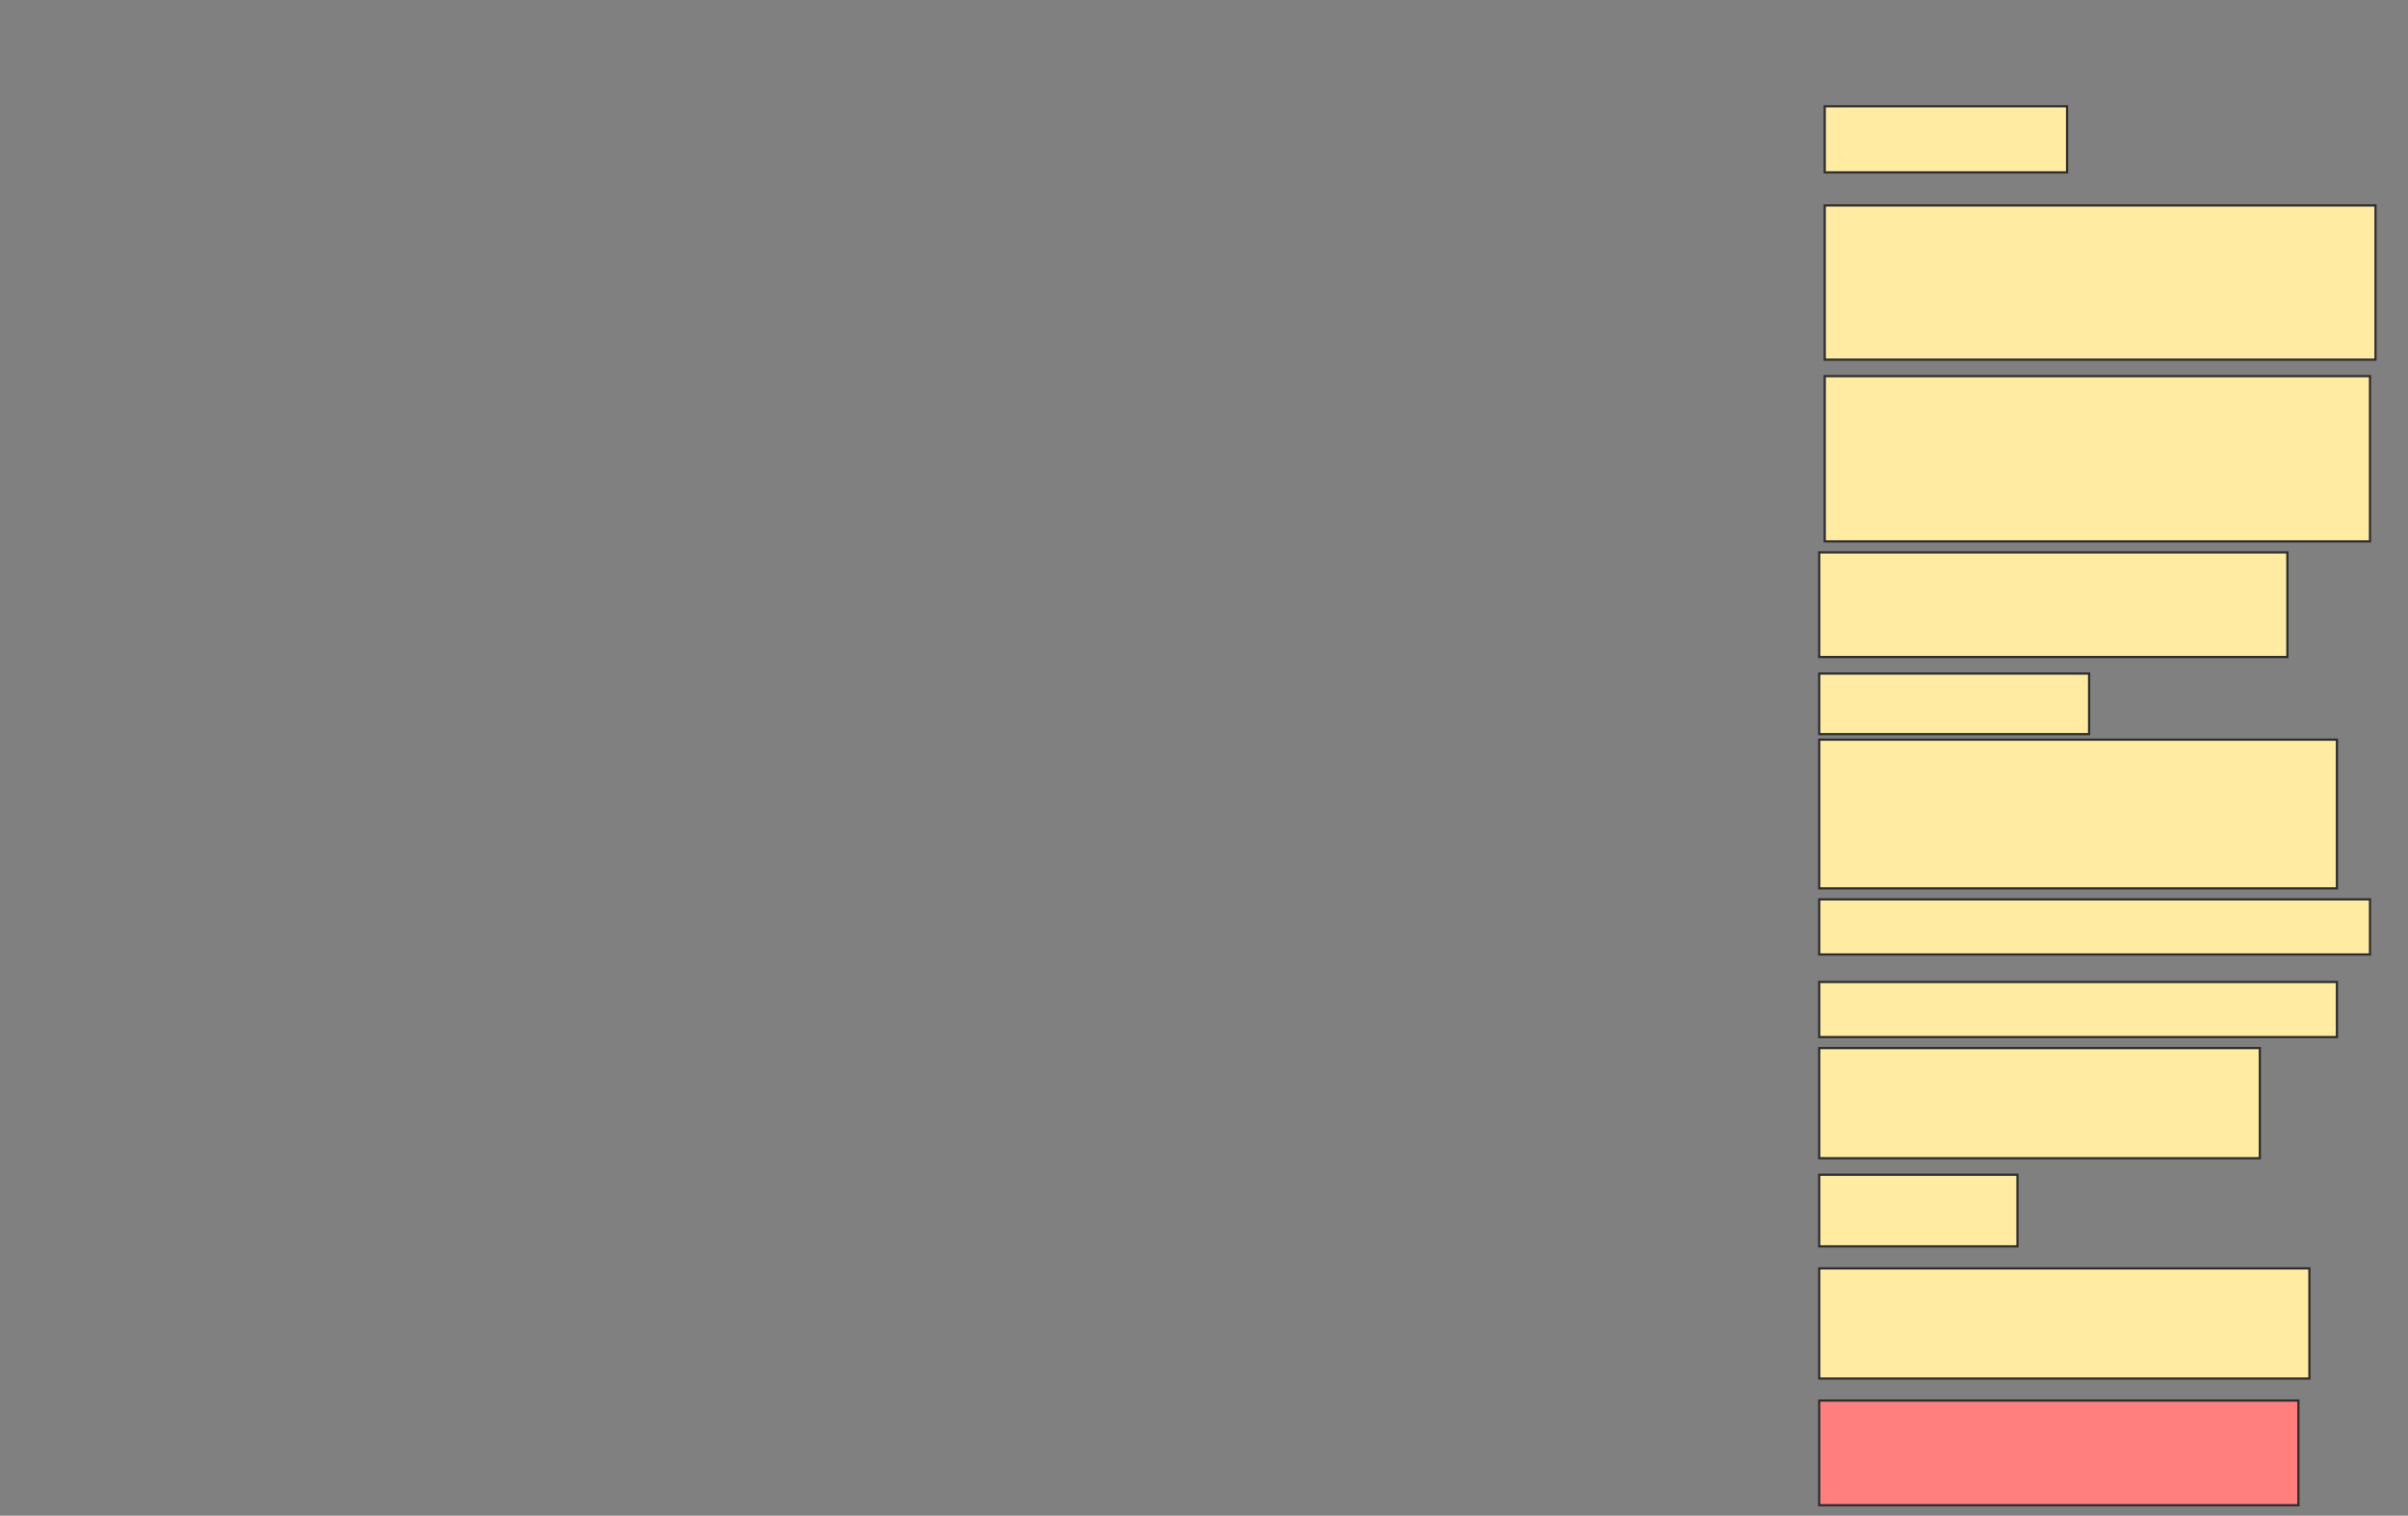 <svg height="688" width="1093" xmlns="http://www.w3.org/2000/svg">
 <rect width="100%" height="100%" fill="#808080" stroke="none"/>
 <!-- Created with Image Occlusion Enhanced -->
 <g>
  <title>Labels</title>
 </g>
 <g>
  <title>Masks</title>
  <rect fill="#FFEBA2" height="30" id="8aa54026b0c041bbb00b6ac3db036f3e-ao-1" stroke="#2D2D2D" width="110" x="828.25" y="48.25"/>
  <rect fill="#FFEBA2" height="70" id="8aa54026b0c041bbb00b6ac3db036f3e-ao-2" stroke="#2D2D2D" width="250" x="828.25" y="93.25"/>
  <rect fill="#FFEBA2" height="75" id="8aa54026b0c041bbb00b6ac3db036f3e-ao-3" stroke="#2D2D2D" width="247.5" x="828.25" y="170.75"/>
  <rect fill="#FFEBA2" height="47.5" id="8aa54026b0c041bbb00b6ac3db036f3e-ao-4" stroke="#2D2D2D" width="212.5" x="825.75" y="250.75"/>
  <rect fill="#FFEBA2" height="27.5" id="8aa54026b0c041bbb00b6ac3db036f3e-ao-5" stroke="#2D2D2D" width="122.5" x="825.75" y="305.75"/>
  <rect fill="#FFEBA2" height="67.5" id="8aa54026b0c041bbb00b6ac3db036f3e-ao-6" stroke="#2D2D2D" width="235" x="825.75" y="335.75"/>
  <rect fill="#FFEBA2" height="25" id="8aa54026b0c041bbb00b6ac3db036f3e-ao-7" stroke="#2D2D2D" stroke-dasharray="null" stroke-linecap="null" stroke-linejoin="null" width="250" x="825.75" y="408.25"/>
  <rect fill="#FFEBA2" height="25" id="8aa54026b0c041bbb00b6ac3db036f3e-ao-8" stroke="#2D2D2D" stroke-dasharray="null" stroke-linecap="null" stroke-linejoin="null" width="235" x="825.75" y="445.75"/>
  <rect fill="#FFEBA2" height="50" id="8aa54026b0c041bbb00b6ac3db036f3e-ao-9" stroke="#2D2D2D" stroke-dasharray="null" stroke-linecap="null" stroke-linejoin="null" width="200" x="825.75" y="475.75"/>
  <rect fill="#FFEBA2" height="32.5" id="8aa54026b0c041bbb00b6ac3db036f3e-ao-10" stroke="#2D2D2D" stroke-dasharray="null" stroke-linecap="null" stroke-linejoin="null" width="90" x="825.75" y="533.25"/>
  <rect fill="#FFEBA2" height="50" id="8aa54026b0c041bbb00b6ac3db036f3e-ao-11" stroke="#2D2D2D" stroke-dasharray="null" stroke-linecap="null" stroke-linejoin="null" width="222.5" x="825.75" y="575.75"/>
  <rect class="qshape" fill="#FF7E7E" height="47.5" id="8aa54026b0c041bbb00b6ac3db036f3e-ao-12" stroke="#2D2D2D" stroke-dasharray="null" stroke-linecap="null" stroke-linejoin="null" width="217.5" x="825.75" y="635.75"/>
 </g>
</svg>